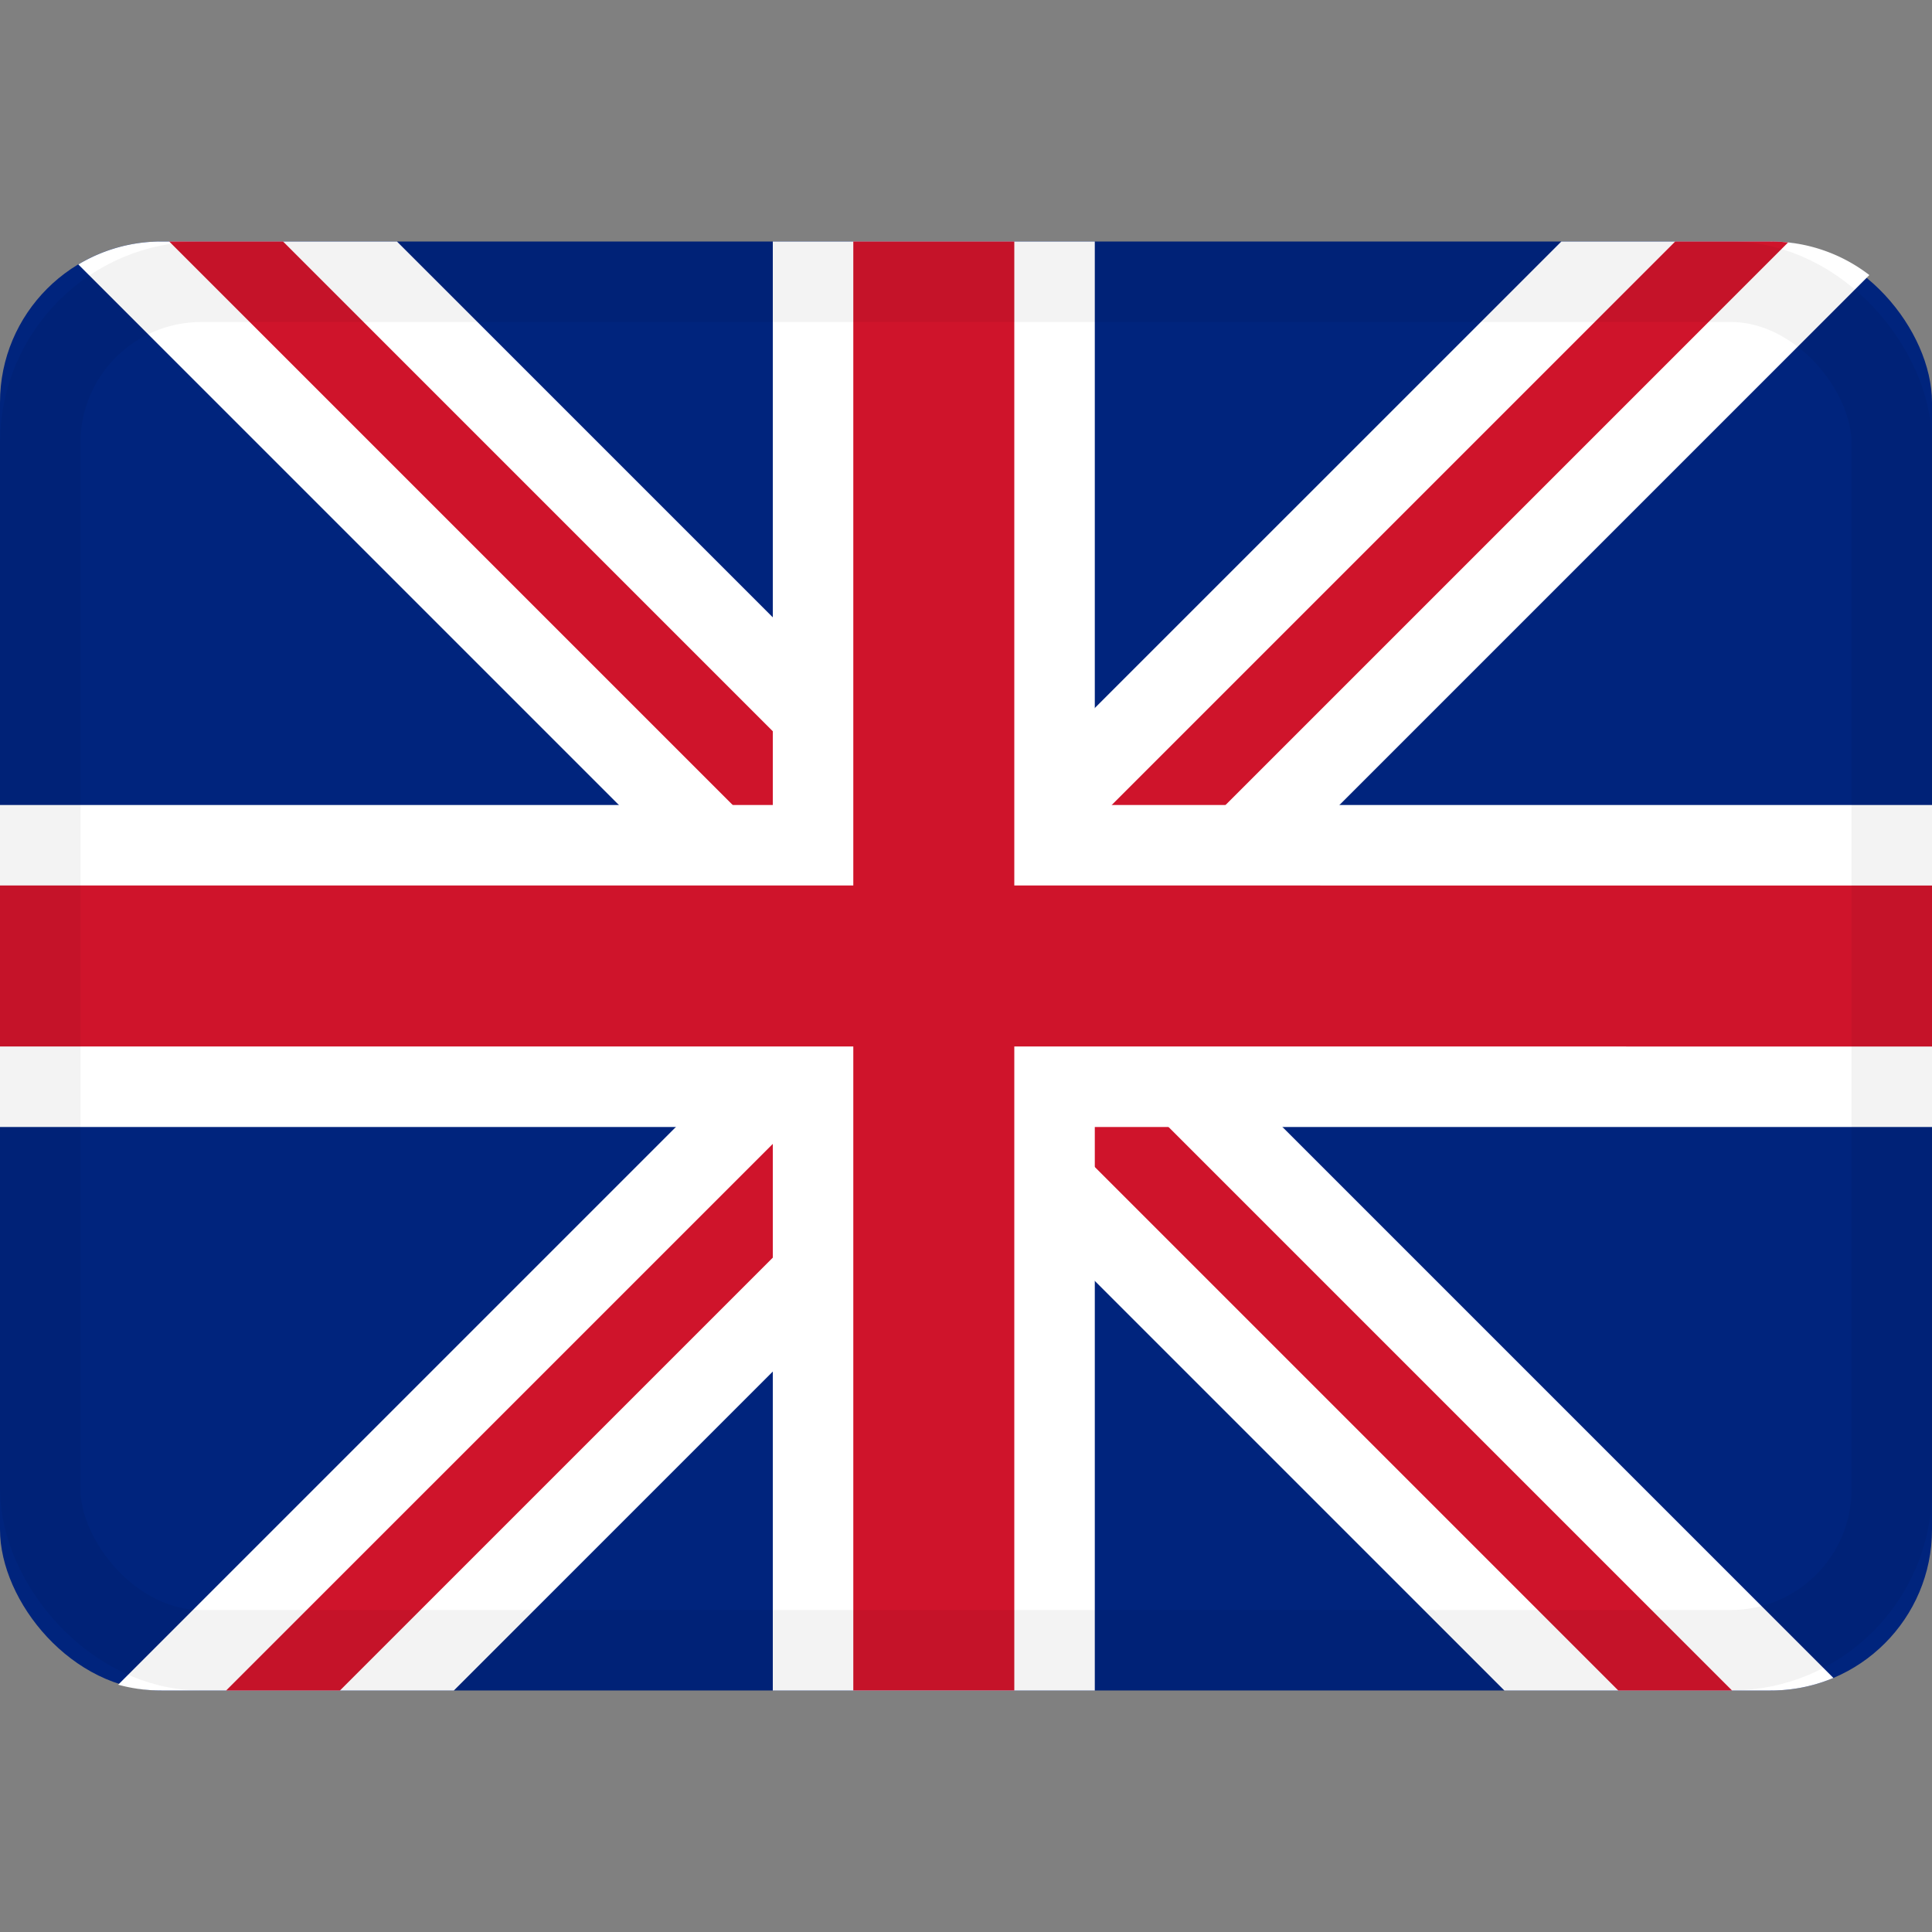 <svg xmlns="http://www.w3.org/2000/svg" width="24" height="24" viewBox="0 0 24 24" id="en-flag" y="264"><rect x="0" y="0" width="24" height="24" fill="#808080" stroke="none"/><g fill="none" fill-rule="evenodd"><rect width="24" height="18" y="3" fill="#00247D" rx="2"/><path fill="#FFF" d="M19.396 3l-7.233 7.232L4.931 3H2.005c-.377 0-.73.104-1.032.285l9.069 9.069-8.574 8.574c.171.047.351.072.537.072h3.633l6.525-6.525L18.688 21h3.307c.277 0 .54-.055.78-.156l-8.49-8.49 8.937-8.937A2.003 2.003 0 0 0 21.995 3h-2.6z"/><path fill="#CF142B" d="M20.81 3l-8.647 8.647L3.516 3H2.102l9.354 9.354L2.809 21h1.414l7.94-7.94 7.94 7.94h1.413l-8.646-8.646 9.342-9.342A2.039 2.039 0 0 0 21.995 3h-1.186z"/><path fill="#FFF" d="M9.6 10H0v4h9.6v7h4v-7H24v-4H13.6V3h-4v7z"/><path fill="#CF142B" d="M10.6 11H0v2h10.6v8h2v-8H24v-2H12.6V3h-2v8z"/><rect width="23" height="17" x=".5" y="3.5" stroke="#000" stroke-opacity=".05" rx="2"/></g></svg>